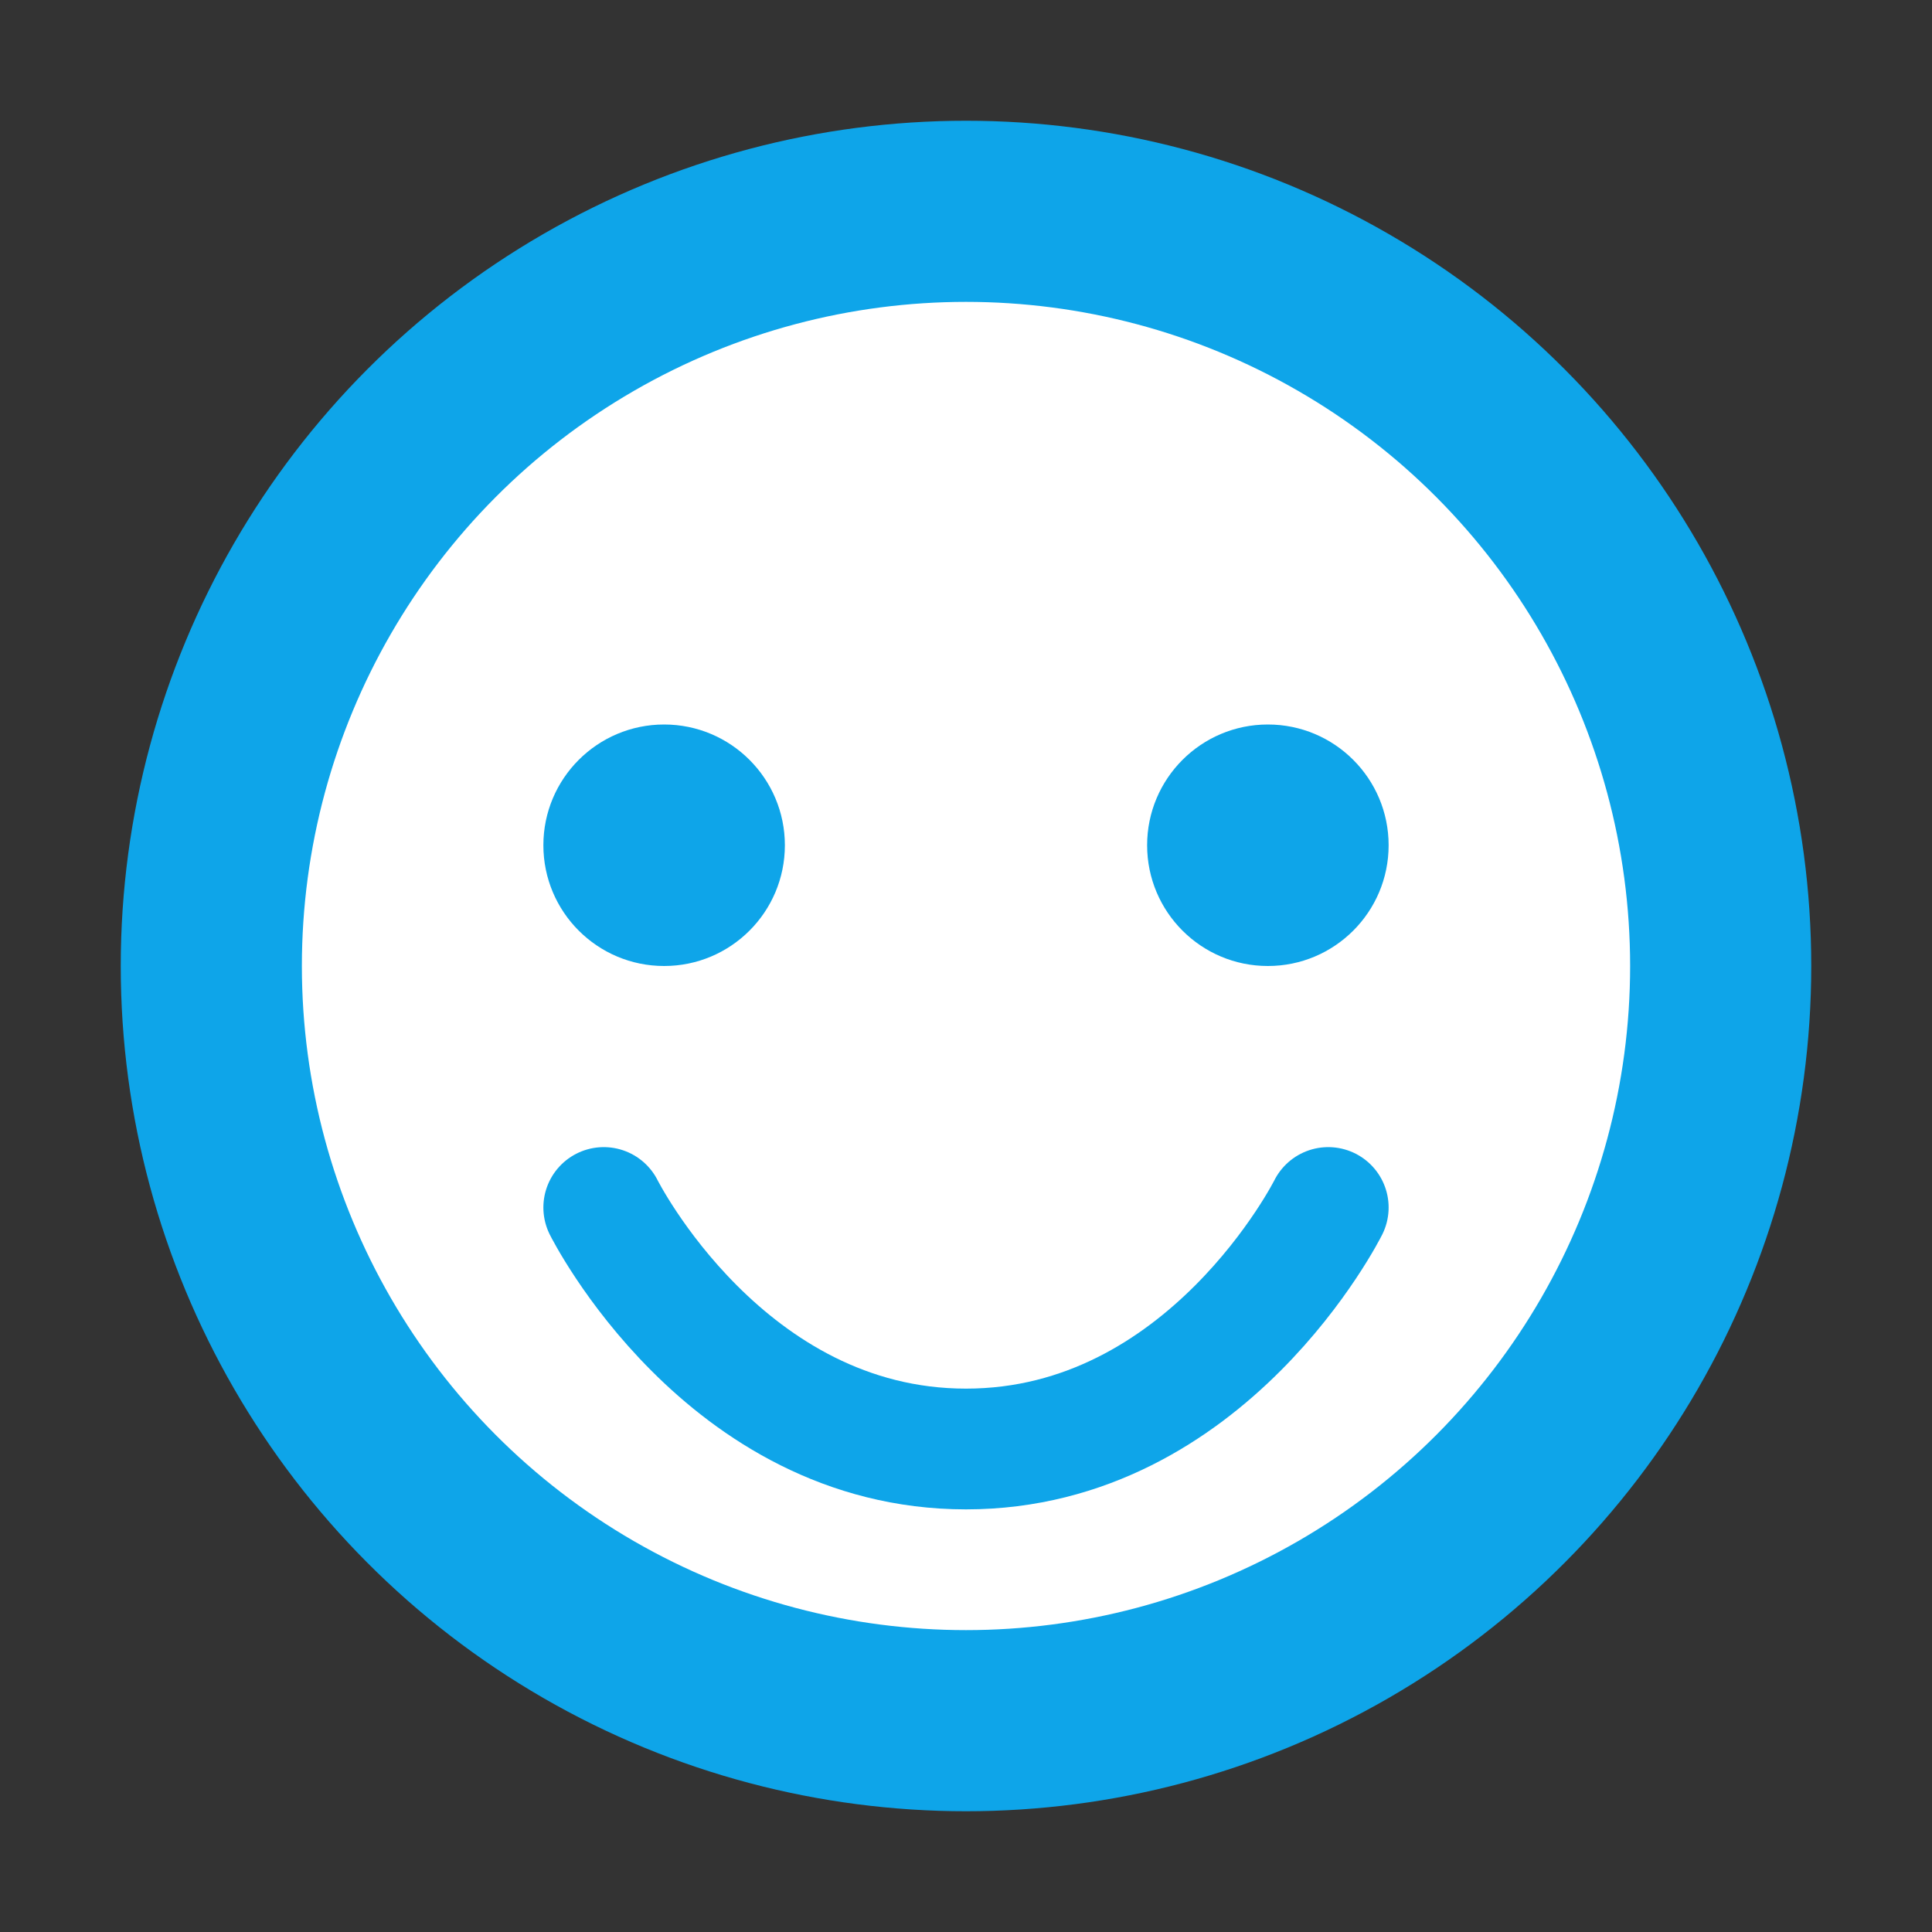 <svg width="32" height="32" viewBox="0 0 32 32" fill="none" xmlns="http://www.w3.org/2000/svg">
  <rect x="0" y="0" width="32" height="32" fill="#333333" stroke="none"/>
  <circle cx="16" cy="16" r="14" fill="#0EA5E9" />
  <circle cx="16" cy="16" r="11" fill="white" />
  <circle cx="11" cy="14" r="2" fill="#0EA5E9" />
  <circle cx="21" cy="14" r="2" fill="#0EA5E9" />
  <path d="M10 20C10 20 12 24 16 24C20 24 22 20 22 20" stroke="#0EA5E9" stroke-width="2" stroke-linecap="round" />
</svg>